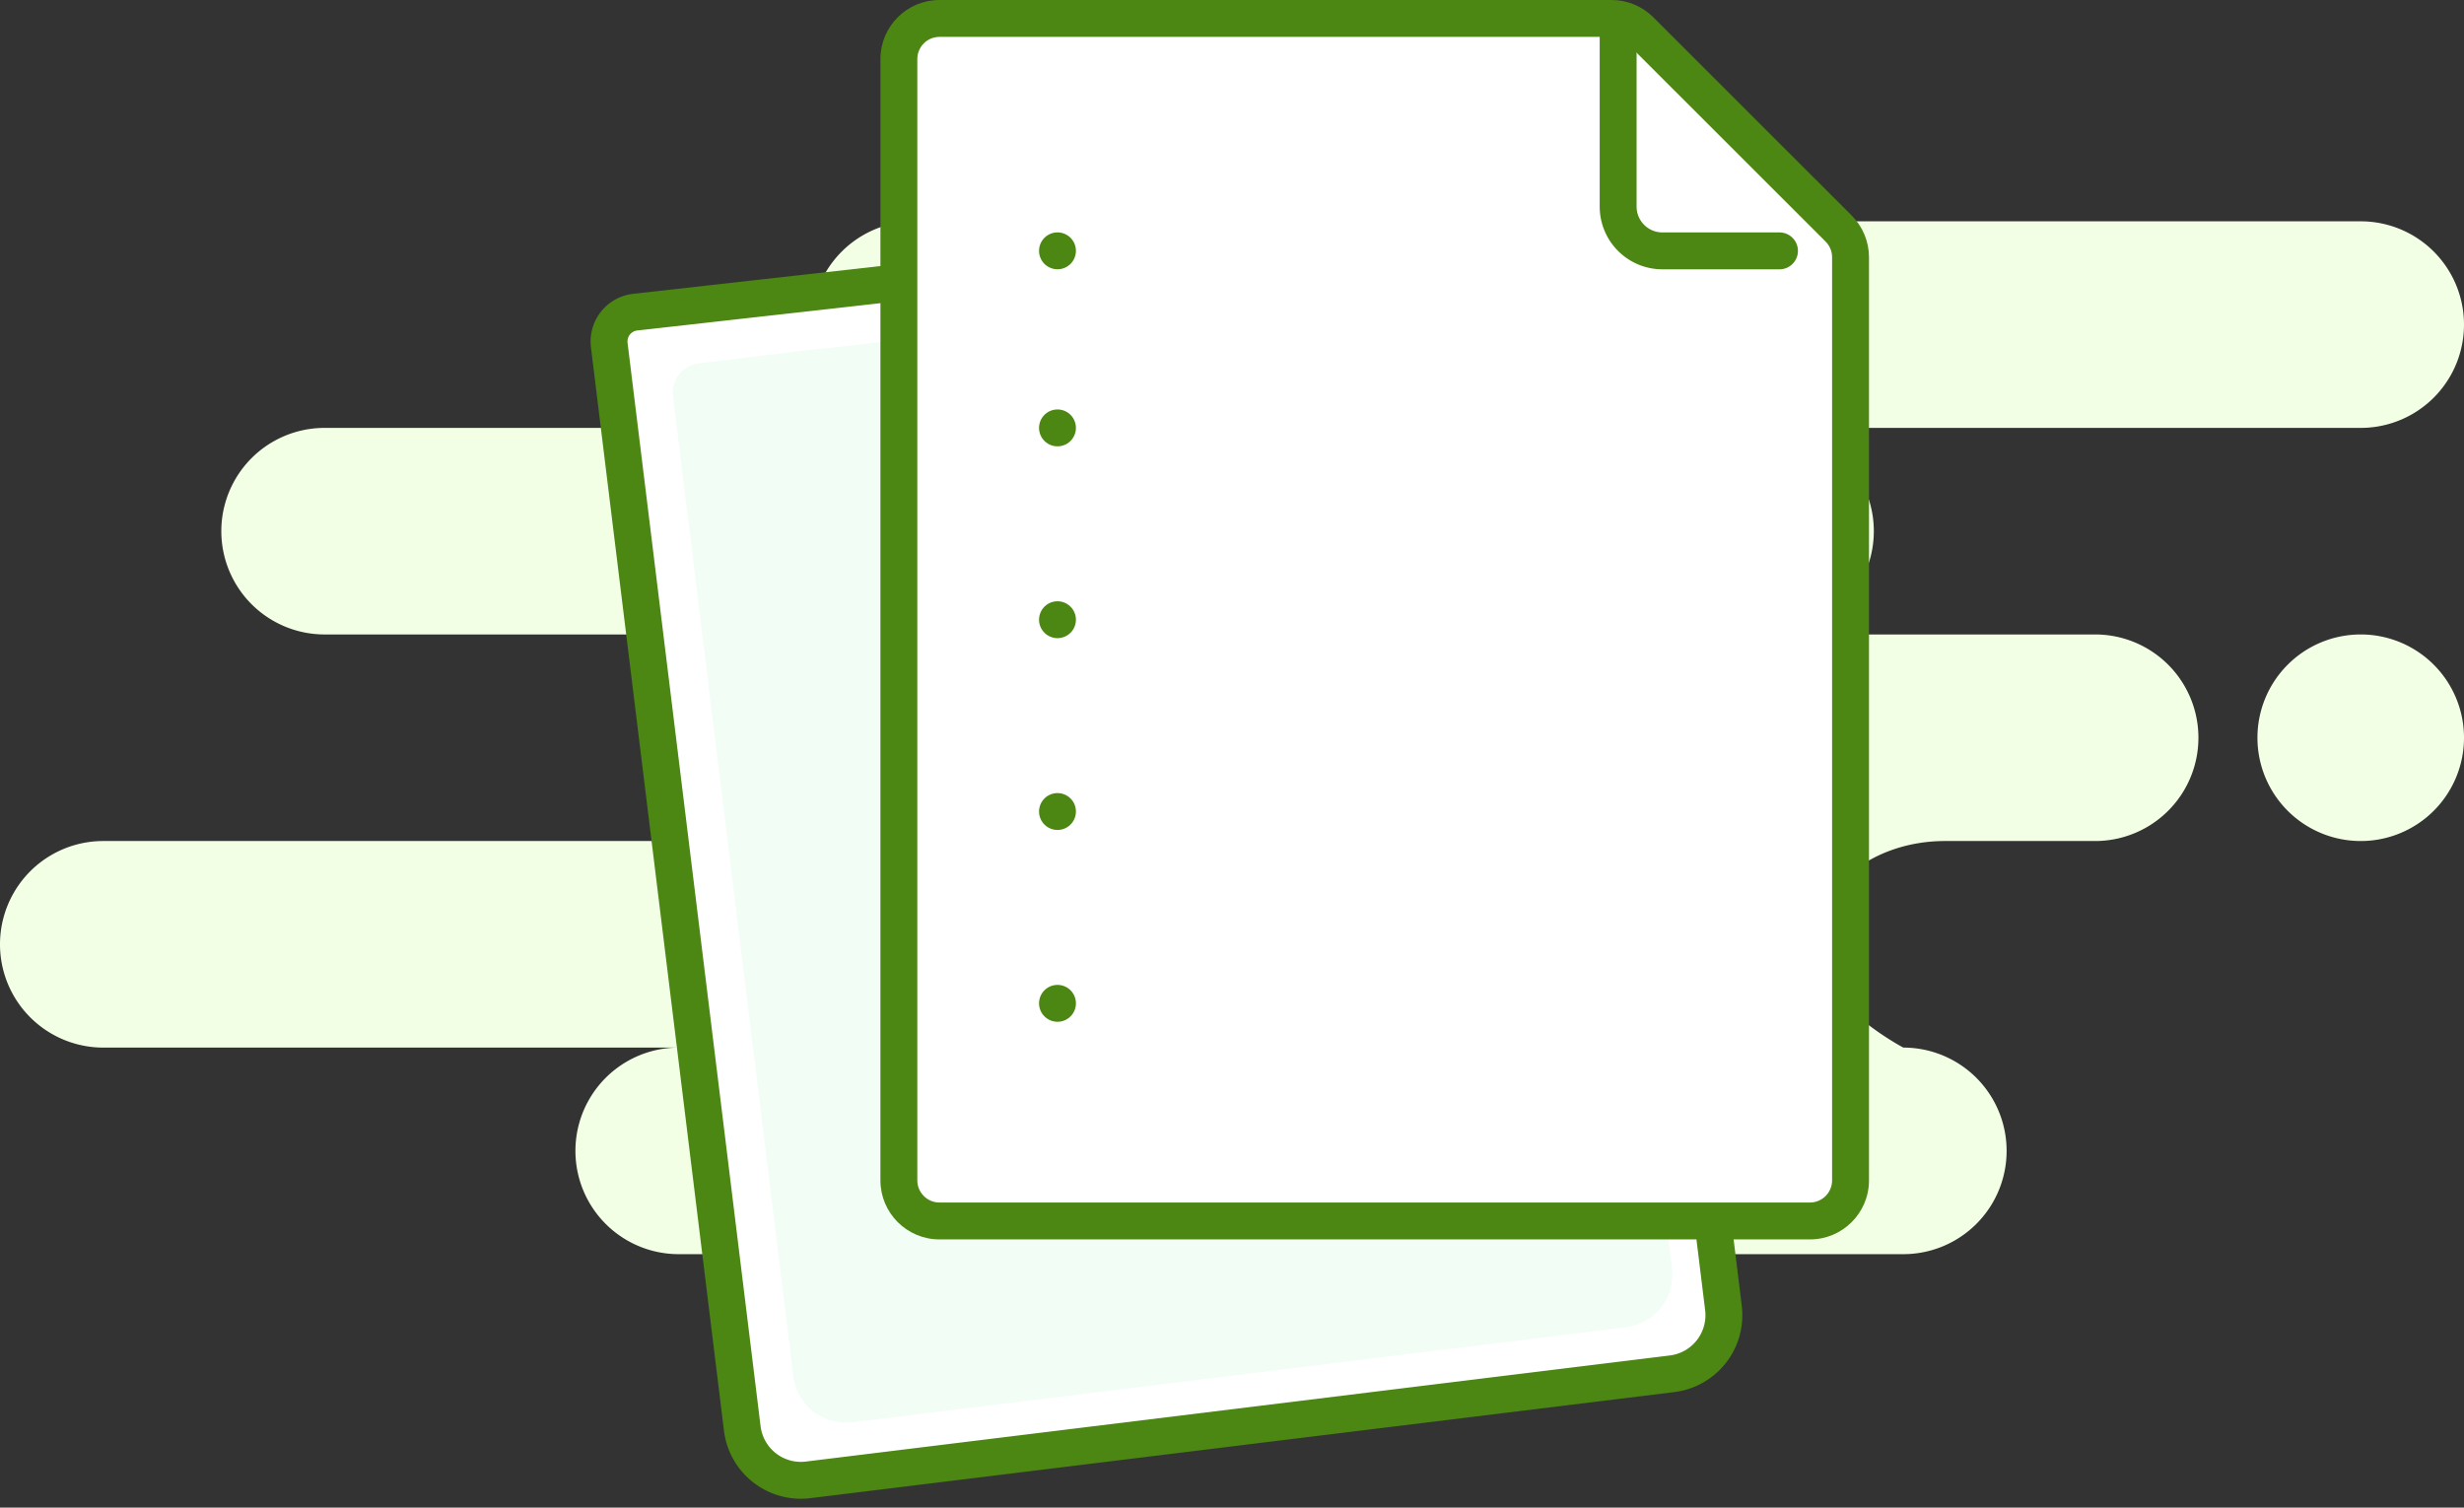 <svg xmlns="http://www.w3.org/2000/svg" width="167" height="102.178" viewBox="0 0 167 102.178">
  <rect x="0" y="0" width="167" height="102.178" fill="#333333" stroke="none"/>
  <g id="document" transform="translate(-8965.5 -433.5)">
    <g id="NoDocuments" transform="translate(8918.5 383.5)">
      <path id="Background" d="M46,70a7,7,0,1,1,0-14H7A7,7,0,1,1,7,42H47a7,7,0,0,0,0-14H22a7,7,0,0,1,0-14H62A7,7,0,1,1,62,0h98a7,7,0,0,1,0,14H120a7,7,0,1,1,0,14h22a7,7,0,0,1,0,14H131.826C126.951,42,123,45.134,123,49s6,7,6,7a7,7,0,0,1,0,14ZM153,35a7,7,0,1,1,7,7A7,7,0,0,1,153,35Z" transform="translate(47 65)" fill="#f2ffe5"/>
      <path id="Shape" d="M63,79.979H4a4,4,0,0,1-4-4V2A2,2,0,0,1,2,0h.021L6.909.051l3.953.04L13.7.122,66.036.651,67,69.122v6.857A4,4,0,0,1,63,79.979Z" transform="translate(88.049 71.402) rotate(-7)" fill="#fff" stroke="#4c8613" stroke-linecap="round" stroke-miterlimit="10" stroke-width="2.5"/>
      <path id="Rectangle" d="M59.136.609,60,62.66v6.215A3.6,3.6,0,0,1,56.418,72.5H3.582A3.6,3.6,0,0,1,0,68.875V2A2,2,0,0,1,2,0H8.536" transform="translate(92.37 74.872) rotate(-7)" fill="#baf2d0" opacity="0.19"/>
      <g id="Rectangle-2" data-name="Rectangle" transform="translate(106.672 50)" fill="#fff" stroke-miterlimit="10">
        <path d="M 63 82.75 L 4 82.75 C 2.484 82.75 1.25 81.516 1.25 80 L 1.25 4 C 1.25 2.484 2.484 1.25 4 1.25 L 49.557 1.25 C 50.291 1.25 50.981 1.536 51.501 2.055 L 64.944 15.49 C 65.464 16.009 65.75 16.7 65.75 17.435 L 65.75 80 C 65.75 81.516 64.516 82.75 63 82.75 Z" stroke="none"/>
        <path d="M 4 2.5 C 3.173 2.5 2.5 3.173 2.5 4 L 2.5 80 C 2.5 80.827 3.173 81.5 4 81.5 L 63 81.5 C 63.827 81.5 64.5 80.827 64.5 80 L 64.5 17.435 C 64.5 17.034 64.344 16.657 64.06 16.374 L 50.617 2.939 C 50.334 2.656 49.957 2.5 49.557 2.5 L 4 2.5 M 4 0 L 49.557 0 C 50.617 0 51.634 0.421 52.384 1.171 L 65.828 14.606 C 66.578 15.356 67 16.374 67 17.435 L 67 80 C 67 82.209 65.209 84 63 84 L 4 84 C 1.791 84 0 82.209 0 80 L 0 4 C 0 1.791 1.791 0 4 0 Z" stroke="none" fill="#4c8613"/>
      </g>
      <path id="Shape-2" data-name="Shape" d="M0,0V11.6a3,3,0,0,0,3,3h7.934" transform="translate(156.672 52.403)" fill="none" stroke="#4c8613" stroke-linecap="round" stroke-linejoin="round" stroke-miterlimit="10" stroke-width="2.5"/>
      <path id="lines" d="M0,51.5H0Zm0-13H0Zm0-13H0Zm0-13H0ZM0,.5H0Z" transform="translate(118.672 66.5)" fill="none" stroke="#4c8613" stroke-linecap="round" stroke-linejoin="round" stroke-miterlimit="10" stroke-width="2.5"/>
    </g>
  </g>
</svg>
